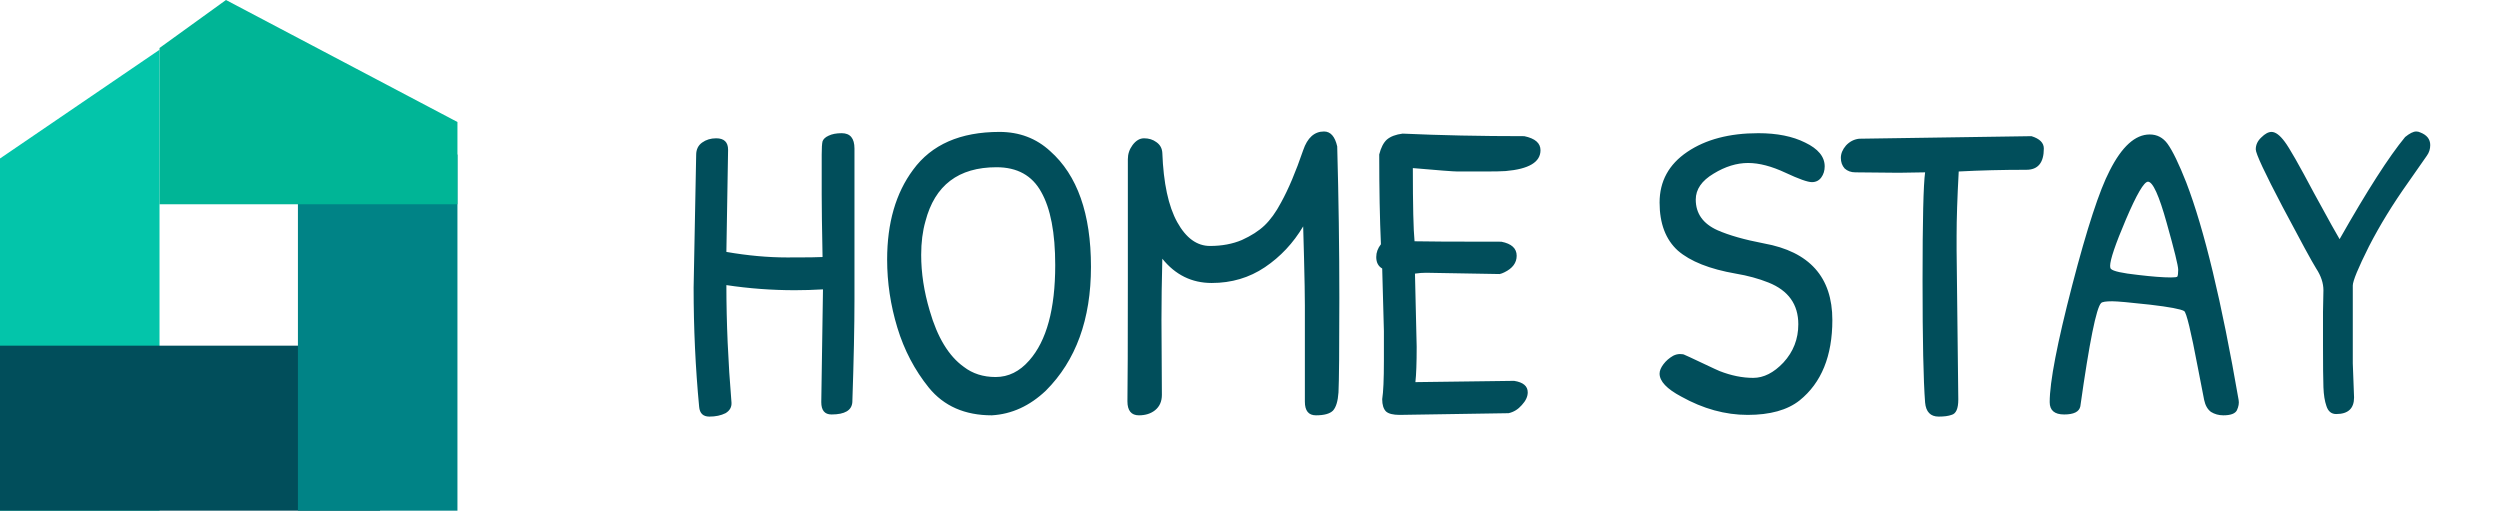 <svg width="235" height="48" viewBox="0 0 235 48" fill="none" xmlns="http://www.w3.org/2000/svg">
<path d="M0 14.899L14.995 4.677V48H0V14.899Z" fill="#03C5AA"/>
<rect y="32.492" width="35.723" height="15.508" fill="#014E5B"/>
<rect x="28.005" y="14.523" width="14.995" height="33.477" fill="#008386"/>
<path d="M14.995 4.51L21.242 0L43 11.469V19.2H14.995V4.51Z" fill="#00B596"/>
<path d="M67.32 13C68.067 13 68.44 13.36 68.44 14.08L68.28 23.68C70.28 24.027 72.187 24.2 74 24.2C75.893 24.2 77 24.187 77.32 24.16C77.267 21.44 77.24 19.493 77.24 18.32V14.52C77.24 13.907 77.267 13.493 77.32 13.28C77.4 13.067 77.587 12.893 77.88 12.76C78.2 12.6 78.613 12.52 79.12 12.52C79.92 12.52 80.32 13 80.32 13.96V28.12C80.32 30.653 80.253 33.88 80.12 37.8C80.067 38.573 79.413 38.96 78.16 38.96C77.52 38.96 77.2 38.573 77.2 37.8L77.36 27.2C76.453 27.253 75.573 27.28 74.72 27.28C72.56 27.28 70.413 27.12 68.28 26.8C68.28 30.32 68.44 34 68.76 37.84C68.787 38.267 68.6 38.6 68.2 38.84C67.773 39.053 67.267 39.16 66.68 39.16C66.093 39.16 65.773 38.853 65.72 38.24C65.373 34.587 65.2 30.853 65.2 27.04L65.44 14.56C65.44 14.053 65.627 13.667 66 13.4C66.373 13.133 66.813 13 67.32 13ZM85.831 15.96C87.564 13.587 90.271 12.4 93.951 12.4C95.818 12.4 97.404 13 98.711 14.2C101.271 16.467 102.551 20.093 102.551 25.08C102.551 30.013 101.138 33.893 98.311 36.72C96.791 38.16 95.098 38.933 93.231 39.04C90.698 39.04 88.724 38.173 87.311 36.44C85.978 34.787 84.991 32.907 84.351 30.8C83.711 28.693 83.391 26.56 83.391 24.4C83.391 20.96 84.204 18.147 85.831 15.96ZM97.871 18.04C97.018 16.493 95.618 15.72 93.671 15.72C90.098 15.72 87.871 17.413 86.991 20.8C86.724 21.733 86.591 22.787 86.591 23.96C86.591 25.667 86.858 27.413 87.391 29.2C88.111 31.707 89.178 33.467 90.591 34.48C91.418 35.12 92.418 35.44 93.591 35.44C94.791 35.44 95.844 34.92 96.751 33.88C98.378 32.04 99.191 29.053 99.191 24.92C99.191 21.88 98.751 19.587 97.871 18.04ZM122.498 14.12C122.898 12.947 123.551 12.36 124.458 12.36C125.071 12.36 125.484 12.827 125.698 13.76C125.831 18.613 125.898 23.36 125.898 28C125.898 32.853 125.871 35.813 125.818 36.88C125.764 37.707 125.591 38.28 125.298 38.6C125.004 38.893 124.471 39.04 123.698 39.04C123.004 39.04 122.658 38.613 122.658 37.76V28.72C122.658 27.787 122.631 26.28 122.578 24.2L122.498 21.28C121.564 22.853 120.364 24.133 118.898 25.12C117.431 26.107 115.764 26.6 113.898 26.6C112.031 26.6 110.484 25.84 109.258 24.32C109.204 26.453 109.178 28.373 109.178 30.08L109.217 37.12C109.217 37.733 109.004 38.213 108.578 38.56C108.178 38.88 107.671 39.04 107.058 39.04C106.338 39.04 105.978 38.6 105.978 37.72C106.004 36.12 106.018 32.32 106.018 26.32V14.96C106.018 14.48 106.164 14.04 106.458 13.64C106.778 13.213 107.138 13 107.538 13C107.991 13 108.378 13.12 108.698 13.36C109.044 13.6 109.231 13.933 109.258 14.36C109.364 17.213 109.831 19.387 110.658 20.88C111.484 22.373 112.511 23.12 113.738 23.12C114.858 23.12 115.858 22.933 116.738 22.56C117.618 22.16 118.324 21.707 118.858 21.2C119.418 20.667 119.938 19.947 120.418 19.04C121.111 17.787 121.804 16.147 122.498 14.12ZM130.087 33.92V31.12L129.927 25.24C129.553 25.027 129.367 24.667 129.367 24.16C129.367 23.733 129.513 23.333 129.807 22.96C129.7 20.587 129.647 17.773 129.647 14.52C129.807 13.88 130.047 13.413 130.367 13.12C130.713 12.827 131.207 12.64 131.847 12.56C135.367 12.72 139.18 12.8 143.287 12.8C144.3 13.013 144.807 13.453 144.807 14.12C144.807 15.24 143.713 15.893 141.527 16.08C141.127 16.107 140.487 16.12 139.607 16.12H137.007C136.633 16.12 135.233 16.013 132.807 15.8C132.807 19.293 132.86 21.587 132.967 22.68C133.9 22.707 136.62 22.72 141.127 22.72C142.087 22.907 142.567 23.347 142.567 24.04C142.567 24.707 142.18 25.227 141.407 25.6C141.247 25.68 141.1 25.733 140.967 25.76L134.047 25.64C133.727 25.64 133.38 25.667 133.007 25.72L133.167 32.6C133.167 34.12 133.127 35.227 133.047 35.92L142.327 35.8C143.18 35.933 143.607 36.293 143.607 36.88C143.607 37.28 143.42 37.68 143.047 38.08C142.7 38.48 142.287 38.733 141.807 38.84L131.567 39C130.953 39 130.527 38.893 130.287 38.68C130.047 38.44 129.927 38.053 129.927 37.52C130.033 36.853 130.087 35.653 130.087 33.92ZM158.601 14.28C160.334 13.107 162.561 12.52 165.281 12.52C167.041 12.52 168.507 12.813 169.681 13.4C170.907 13.987 171.521 14.733 171.521 15.64C171.521 16.04 171.414 16.387 171.201 16.68C170.987 16.973 170.694 17.12 170.321 17.12C169.921 17.12 169.094 16.827 167.841 16.24C166.534 15.627 165.361 15.32 164.321 15.32C163.254 15.32 162.174 15.653 161.081 16.32C159.961 16.987 159.401 17.8 159.401 18.76C159.401 20.067 160.081 21.027 161.441 21.64C162.534 22.12 163.987 22.533 165.801 22.88C170.094 23.653 172.241 26.053 172.241 30.08C172.241 33.467 171.214 35.987 169.161 37.64C168.014 38.547 166.387 39 164.281 39C162.174 39 160.094 38.427 158.041 37.28C156.681 36.56 156.001 35.84 156.001 35.12C156.001 34.853 156.121 34.56 156.361 34.24C156.601 33.92 156.907 33.653 157.281 33.44C157.494 33.333 157.707 33.28 157.921 33.28C158.134 33.28 158.281 33.307 158.361 33.36C158.441 33.387 158.987 33.64 160.001 34.12C161.014 34.6 161.561 34.853 161.641 34.88C162.734 35.307 163.787 35.52 164.801 35.52C165.787 35.52 166.734 35.04 167.641 34.08C168.574 33.067 169.041 31.867 169.041 30.48C169.041 28.613 168.107 27.307 166.241 26.56C165.307 26.187 164.281 25.907 163.161 25.72C160.707 25.293 158.894 24.573 157.721 23.56C156.574 22.52 156.001 21.013 156.001 19.04C156.001 17.04 156.867 15.453 158.601 14.28ZM173.52 13.68C173.867 13.307 174.28 13.093 174.76 13.04L190.96 12.8C191.733 13.04 192.12 13.427 192.12 13.96C192.12 15.293 191.573 15.96 190.48 15.96C188.24 15.96 186.12 16.013 184.12 16.12C183.987 18.547 183.92 20.56 183.92 22.16V23.52L184.08 37.56C184.08 38.413 183.867 38.893 183.44 39C183.147 39.107 182.747 39.16 182.24 39.16C181.467 39.16 181.04 38.72 180.96 37.84C180.8 35.787 180.72 31.96 180.72 26.36C180.72 20.733 180.8 17.347 180.96 16.2L178.48 16.24L174.4 16.2C174 16.2 173.667 16.08 173.4 15.84C173.16 15.573 173.04 15.24 173.04 14.84C173.04 14.44 173.2 14.053 173.52 13.68ZM198.311 16.04C199.458 13.773 200.711 12.64 202.071 12.64C202.764 12.64 203.324 12.933 203.751 13.52C204.231 14.187 204.818 15.4 205.511 17.16C207.191 21.533 208.831 28.347 210.431 37.6C210.484 37.893 210.431 38.213 210.271 38.56C210.111 38.88 209.684 39.04 208.991 39.04C208.564 39.04 208.178 38.933 207.831 38.72C207.511 38.48 207.298 38.107 207.191 37.6L206.591 34.52C205.951 31.133 205.524 29.373 205.311 29.24C204.991 29.053 203.924 28.853 202.111 28.64C200.191 28.427 199.004 28.32 198.551 28.32C197.964 28.32 197.618 28.373 197.511 28.48C197.058 28.907 196.404 32.147 195.551 38.2C195.444 38.707 194.938 38.96 194.031 38.96C193.124 38.96 192.671 38.573 192.671 37.8C192.671 35.907 193.378 32.24 194.791 26.8C196.178 21.467 197.351 17.88 198.311 16.04ZM203.671 20.96C202.951 18.373 202.364 17.08 201.911 17.08C201.538 17.08 200.844 18.267 199.831 20.64C198.844 22.96 198.351 24.413 198.351 25C198.351 25.133 198.378 25.227 198.431 25.28C198.644 25.493 199.484 25.68 200.951 25.84C202.284 26 203.324 26.08 204.071 26.08C204.418 26.08 204.618 26.053 204.671 26C204.724 25.893 204.751 25.68 204.751 25.36C204.751 24.987 204.391 23.52 203.671 20.96ZM218.402 36.4C218.376 35.653 218.362 34.36 218.362 32.52V29.32L218.402 27.28C218.402 26.613 218.176 25.933 217.722 25.24C217.322 24.6 216.269 22.667 214.562 19.44C212.882 16.24 212.042 14.44 212.042 14.04C212.042 13.613 212.216 13.24 212.562 12.92C212.909 12.573 213.229 12.4 213.522 12.4C213.896 12.4 214.309 12.707 214.762 13.32C215.189 13.88 216.109 15.493 217.522 18.16C218.936 20.747 219.736 22.187 219.922 22.48C222.509 17.92 224.562 14.72 226.082 12.88C226.509 12.533 226.856 12.36 227.122 12.36C227.256 12.36 227.376 12.387 227.482 12.44C228.122 12.68 228.442 13.08 228.442 13.64C228.442 14.013 228.336 14.347 228.122 14.64L226.362 17.16C224.922 19.187 223.696 21.187 222.682 23.16C221.669 25.187 221.162 26.413 221.162 26.84V34.16L221.282 37.36C221.282 38.4 220.722 38.92 219.602 38.92C219.149 38.92 218.842 38.667 218.682 38.16C218.522 37.707 218.429 37.12 218.402 36.4Z" fill="#014E5B"/>
</svg>
